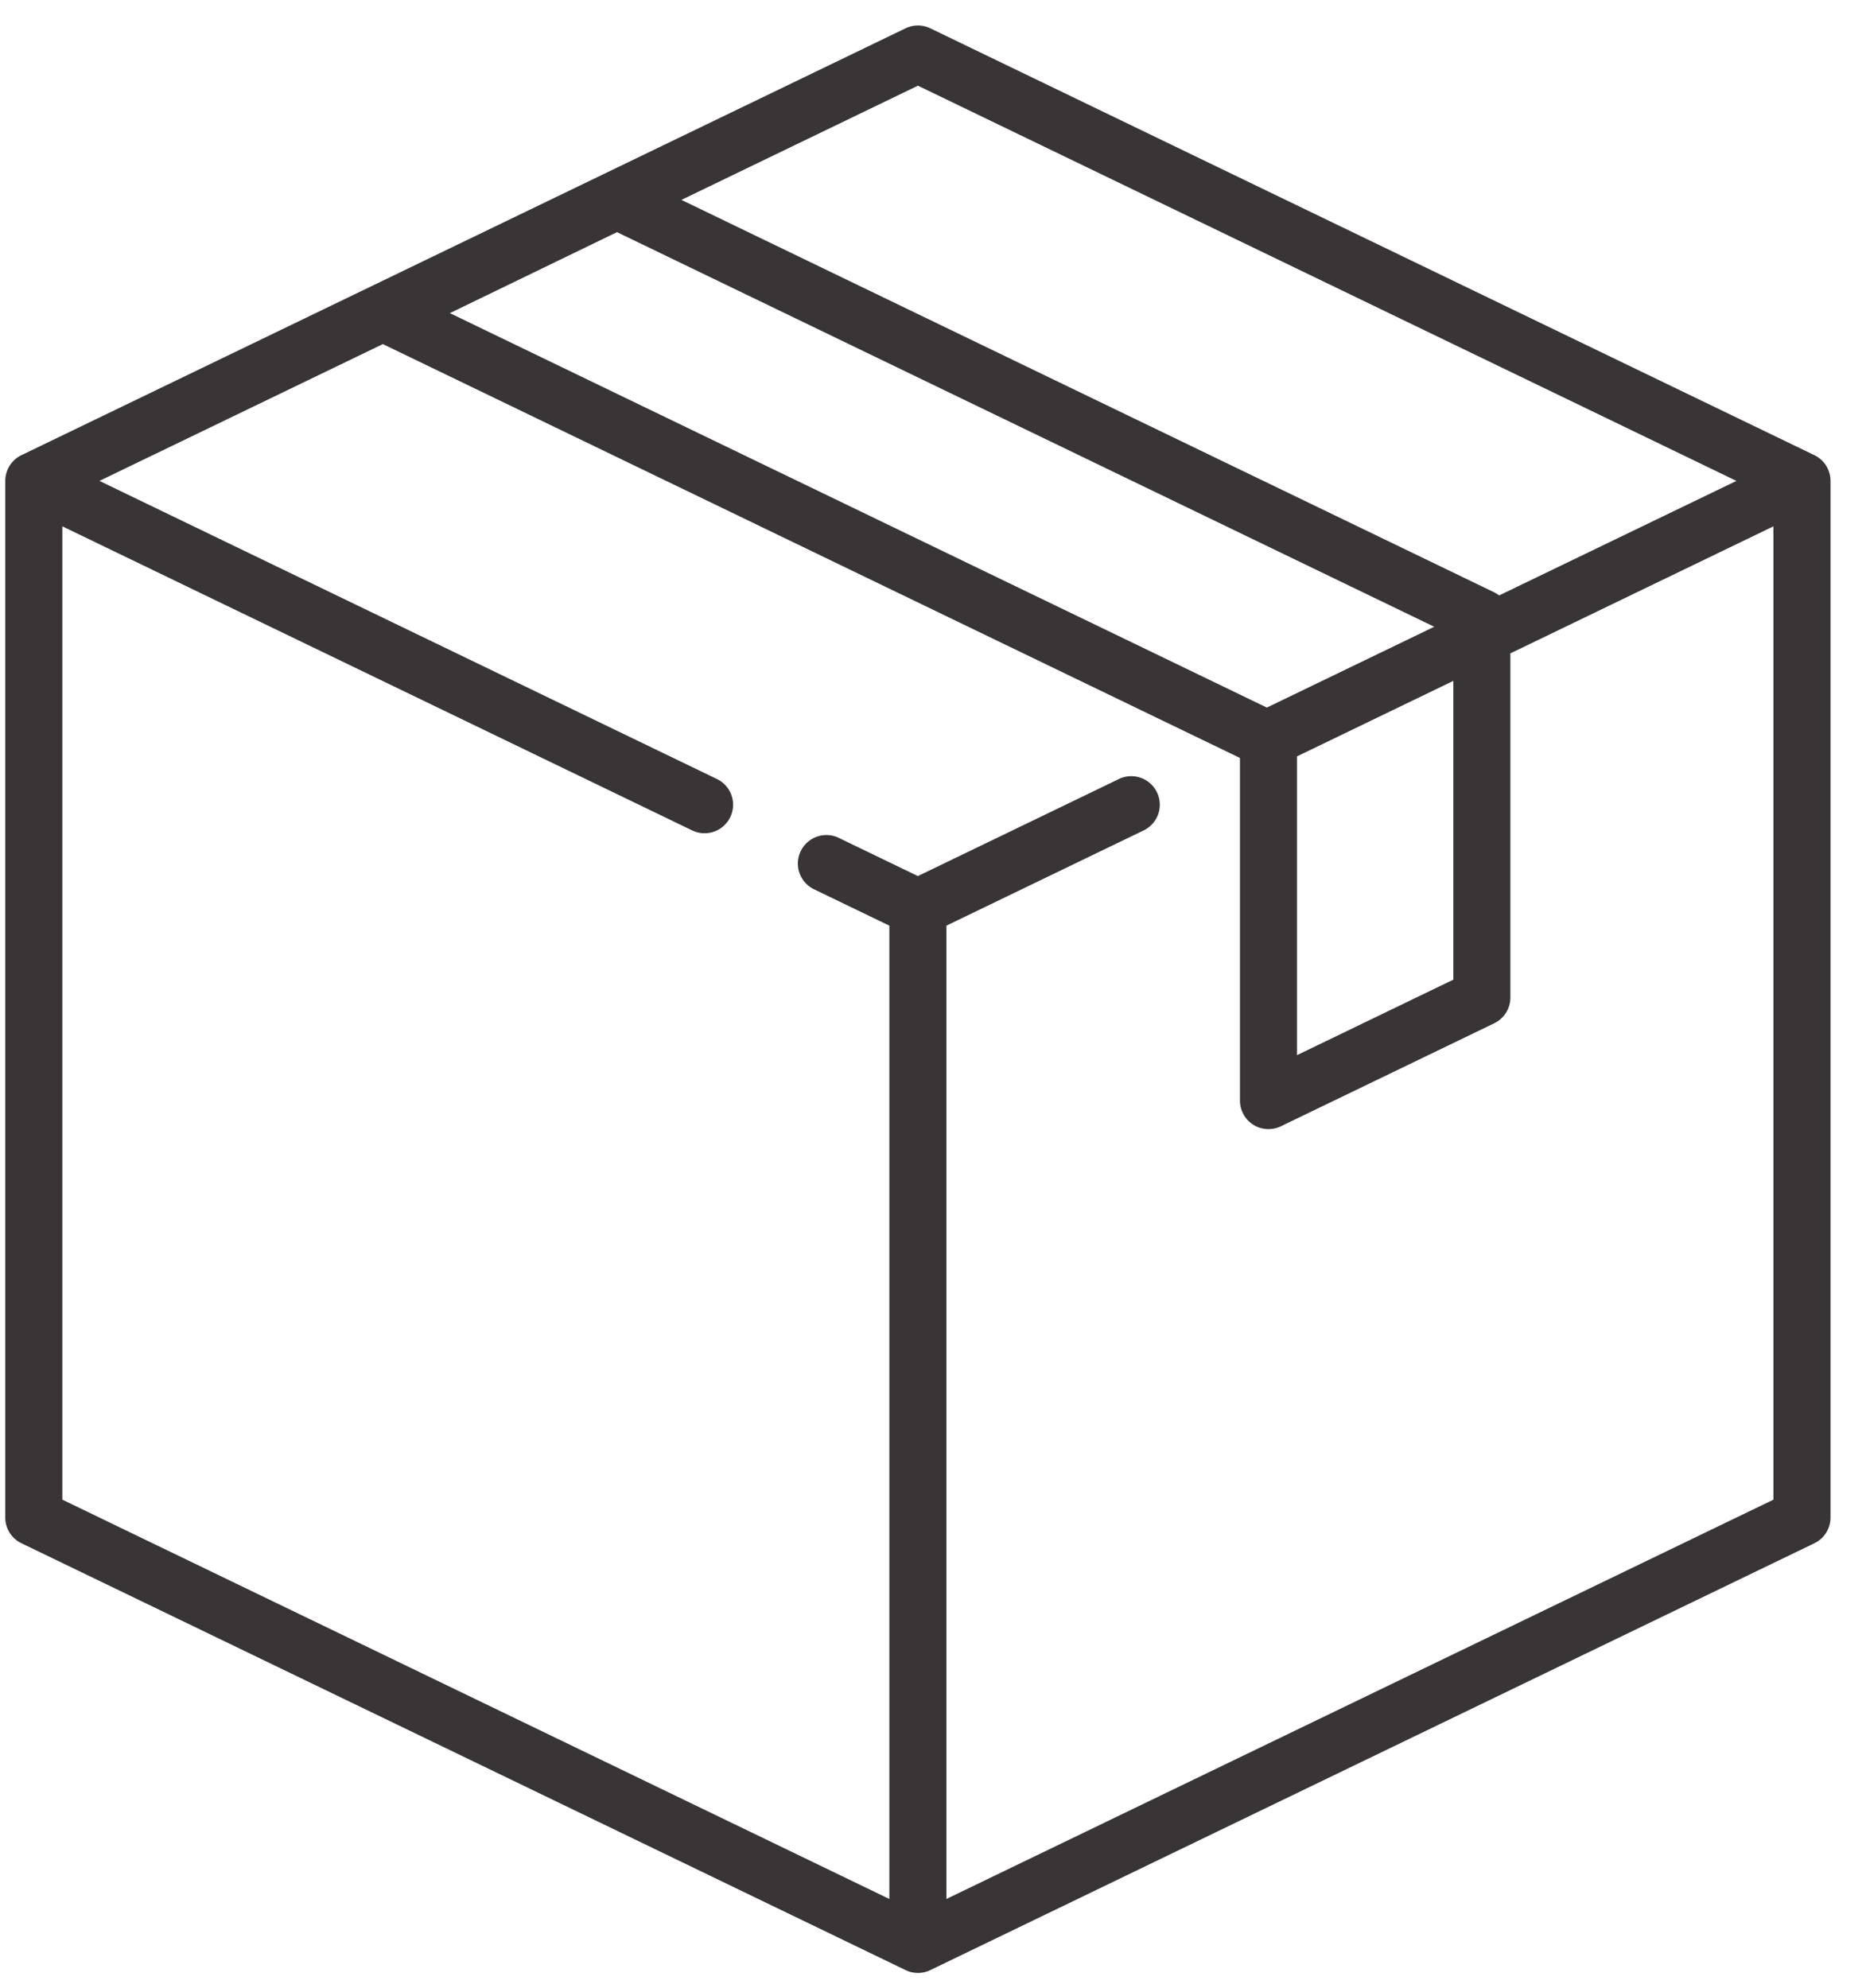 <svg xmlns="http://www.w3.org/2000/svg" width="46" height="49"><path fill="#393536" d="M44.728 11.219a.704.704 0 01.397.634v25.551c0 .27-.154.516-.397.633L22.934 48.558a.699.699 0 01-.61 0L.528 38.037a.703.703 0 01-.398-.633V11.853c0-.27.155-.516.398-.634L22.323.698a.704.704 0 01.611 0zm-27.93-6.292l20.04 9.674a.725.725 0 01.118.075l5.85-2.823-20.178-9.741zM11.09 7.718l20.14 9.722 4.126-1.992L15.21 5.722zm20.883 10.925v7.364l3.854-1.861v-7.364zm11.745-5.67l-6.485 3.131v8.483c0 .27-.154.516-.397.634l-5.26 2.539a.708.708 0 01-.679-.037.704.704 0 01-.33-.596V18.69l-.01-.013L9.438 8.481l-6.986 3.372 15.222 7.348a.703.703 0 01-.61 1.267L1.537 12.973v23.99l20.387 9.842v-23.99l-1.858-.897a.703.703 0 01.612-1.266l1.95.941 4.954-2.392a.703.703 0 11.611 1.267l-4.863 2.347v23.99l20.388-9.842z"/></svg>